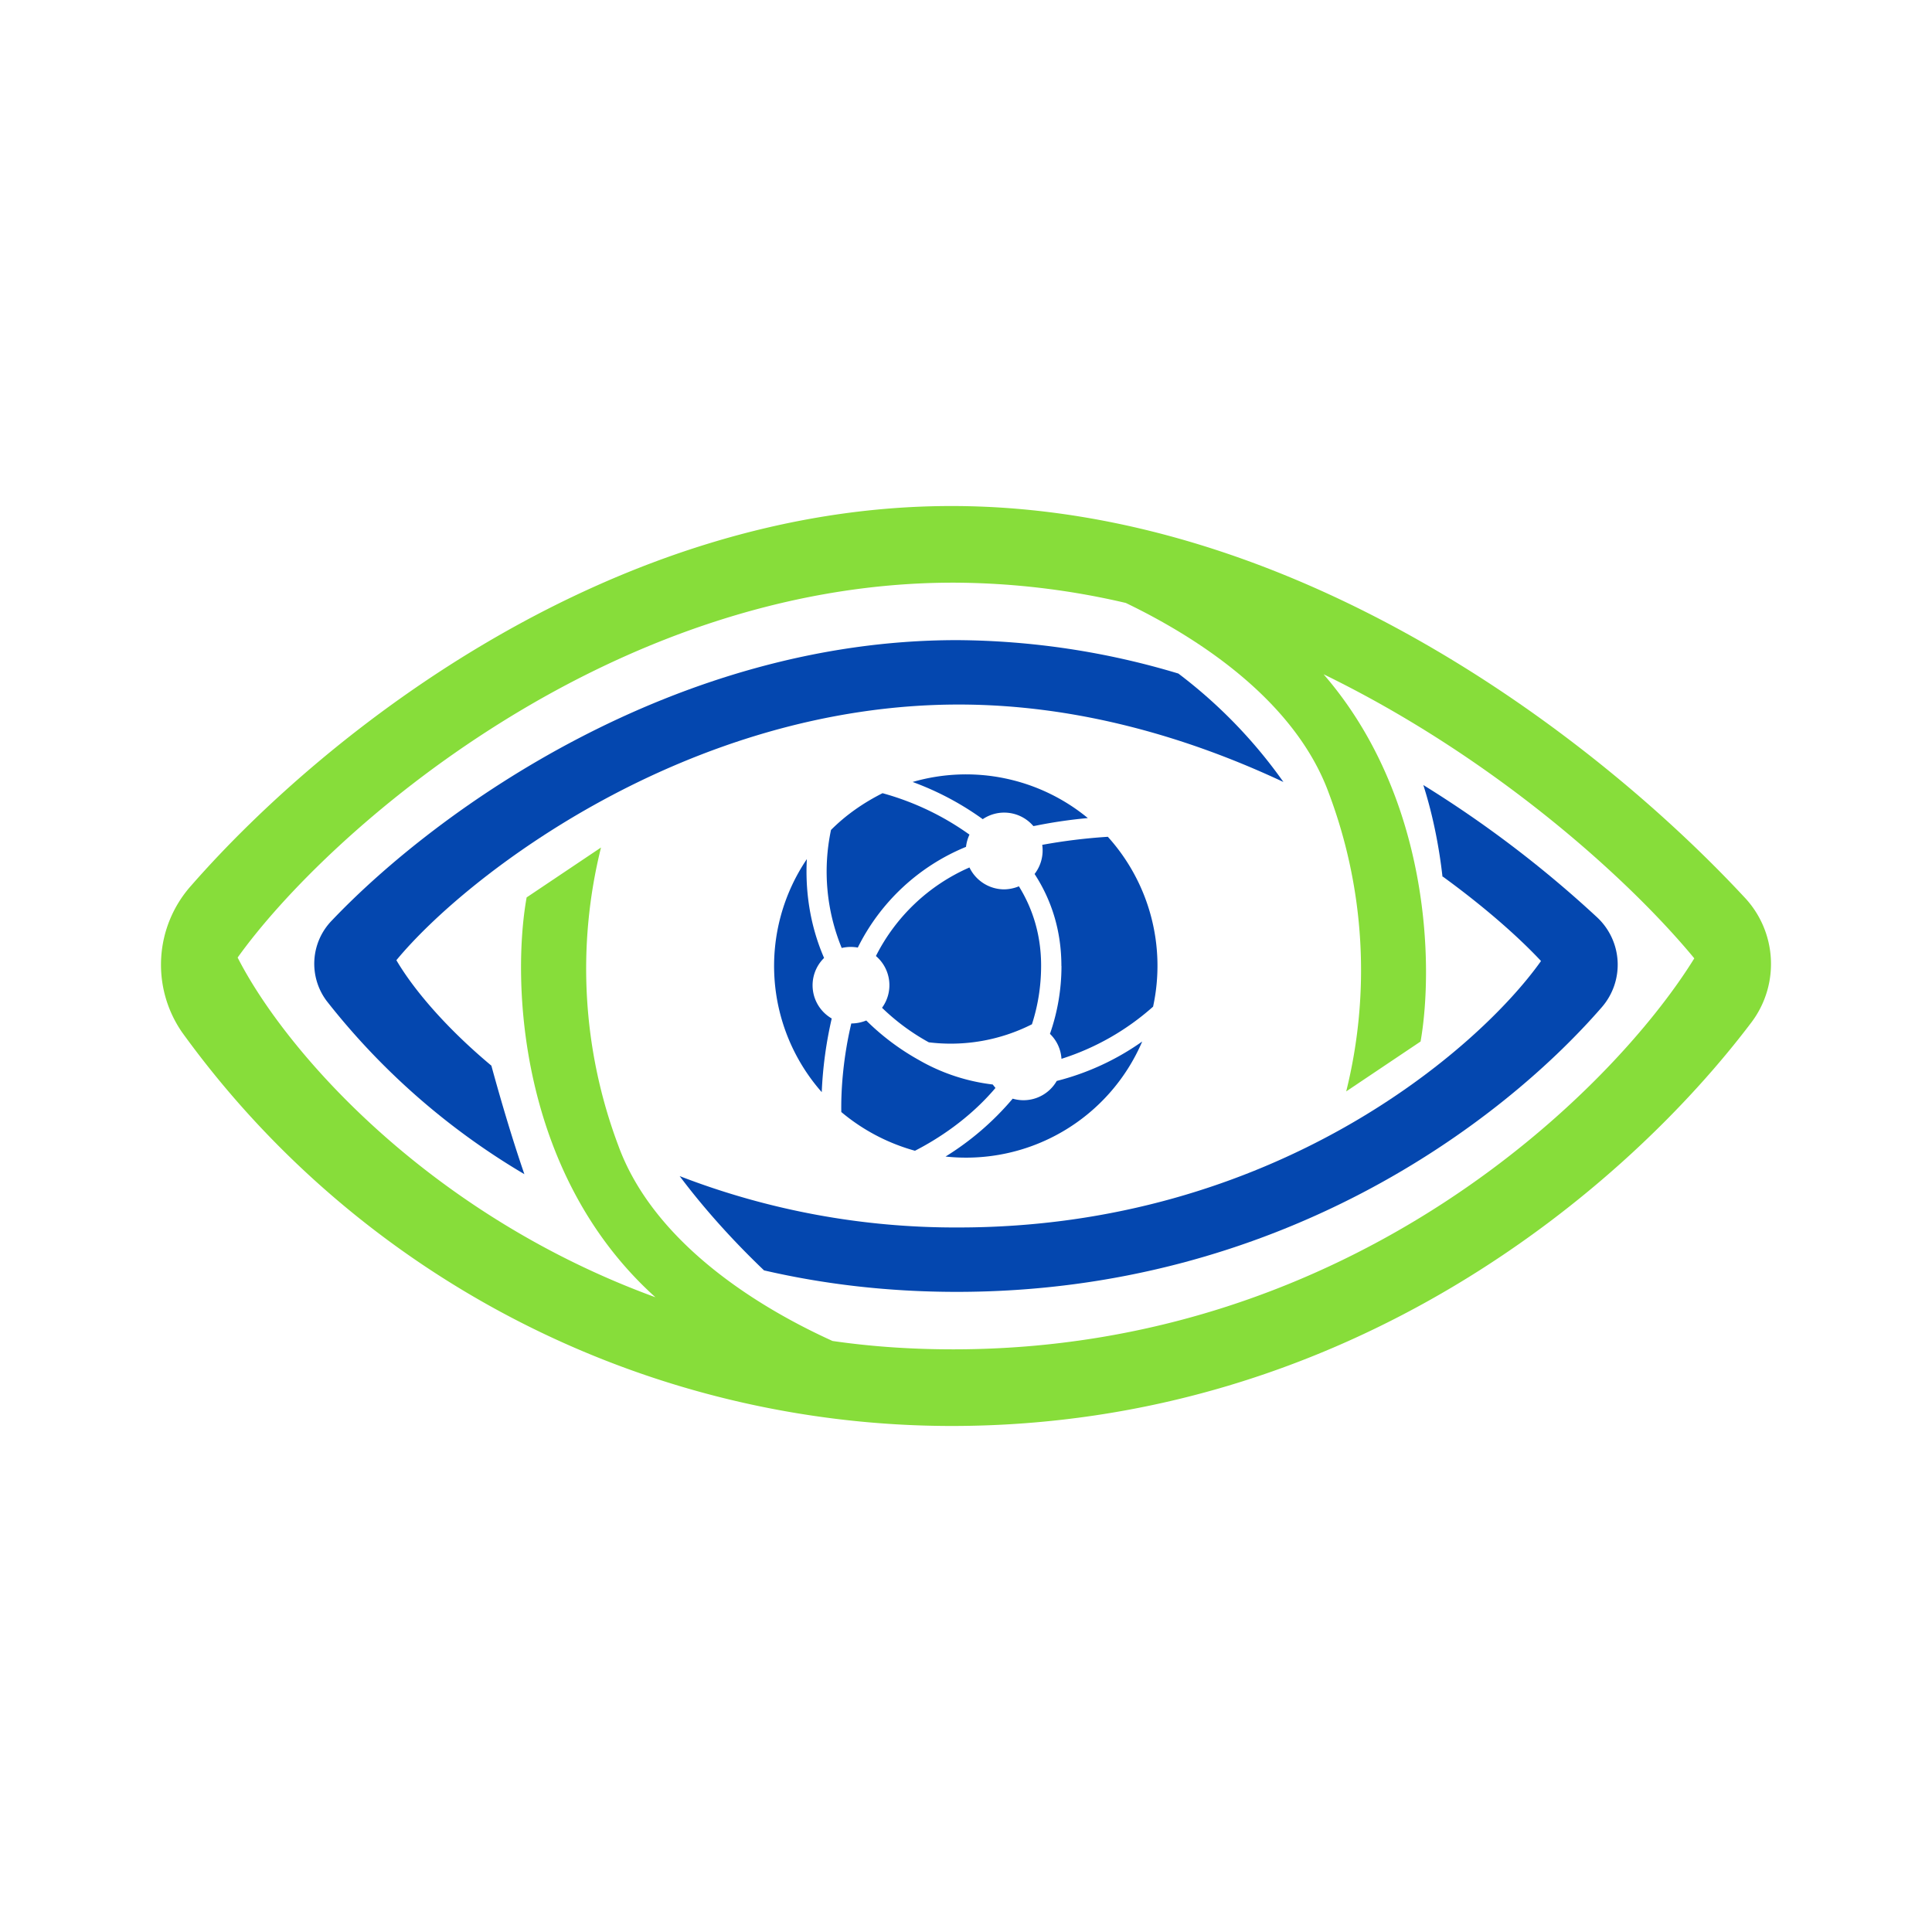 <svg xmlns="http://www.w3.org/2000/svg" xmlns:xlink="http://www.w3.org/1999/xlink" width="24" height="24" viewBox="0 0 24 24"><g fill="none"><path fill="#87DD3A" fill-rule="evenodd" d="M11.82 6.286c-4.191 0-7.73 2.757-9.444 4.714a1.476 1.476 0 0 0-.114 1.824a11.8 11.8 0 0 0 9.557 4.89c4.953 0 8.395-2.971 9.938-5.014a1.205 1.205 0 0 0-.09-1.557c-1.829-1.967-5.562-4.857-9.848-4.857m.023.952c-4.276 0-7.776 3.1-8.89 4.657c.595 1.167 2.37 3.19 5.19 4.22c-1.705-1.534-1.786-3.93-1.6-4.967l.924-.62a6.24 6.24 0 0 0 .214 3.7c.414 1.143 1.61 1.953 2.662 2.43q.714.104 1.5.104c4.976 0 8.205-3.238 9.205-4.857c-.786-.953-2.453-2.481-4.605-3.529c1.32 1.524 1.371 3.615 1.205 4.562l-.924.62a6.24 6.24 0 0 0-.214-3.7c-.396-1.091-1.505-1.877-2.524-2.368a9.5 9.5 0 0 0-2.143-.252" clip-rule="evenodd"/><path fill="#0447AF" d="M17.924 10.89c.524.381.943.753 1.219 1.048c-.78 1.1-3.324 3.31-7.238 3.31a9.5 9.5 0 0 1-3.462-.638c.343.457.719.857 1.048 1.171c.738.171 1.538.267 2.395.267c3.99 0 6.762-2.096 8.014-3.538a.805.805 0 0 0-.066-1.12a14 14 0 0 0-2.153-1.638c.124.386.2.796.238 1.138zm-3.286-2.523a9.7 9.7 0 0 0-2.752-.415c-3.5 0-6.438 2.09-7.762 3.481a.77.77 0 0 0-.067 1a8.8 8.8 0 0 0 2.457 2.153c-.143-.415-.285-.89-.41-1.348c-.57-.476-.97-.952-1.18-1.31c.876-1.061 3.624-3.176 6.986-3.176c1.476 0 2.857.41 4.033.962a6.1 6.1 0 0 0-1.305-1.347"/><path fill="#0447AF" d="M12.476 11.048a.5.5 0 0 0 .181-.038c.171.276.276.604.276.985c0 .267-.043.51-.114.729c-.395.2-.841.278-1.281.224a2.7 2.7 0 0 1-.581-.429a.476.476 0 0 0-.076-.643a2.36 2.36 0 0 1 1.162-1.1a.48.48 0 0 0 .433.272m.71.952c0 .287-.048.572-.143.843a.47.47 0 0 1 .143.31c.42-.133.808-.354 1.138-.648a2.39 2.39 0 0 0-.562-2.11a7 7 0 0 0-.815.1a.48.48 0 0 1-.095.362c.205.315.333.695.333 1.143m.333-1.838a6 6 0 0 0-.652.095l-.029.005a.476.476 0 0 0-.629-.086a3.6 3.6 0 0 0-.871-.462a2.38 2.38 0 0 1 2.176.448zm-2.552-.31c-.239.12-.458.272-.643.458a2.5 2.5 0 0 0 .133 1.466a.5.5 0 0 1 .2-.005A2.6 2.6 0 0 1 12 10.52a.5.5 0 0 1 .043-.152a3.4 3.4 0 0 0-1.081-.515zm-.943.82c-.02.366.028.8.214 1.228a.476.476 0 0 0 .095.752a5 5 0 0 0-.124.915a2.37 2.37 0 0 1-.185-2.895m.428 3.142c.262.22.572.386.915.481c.27-.138.67-.39 1-.78l-.034-.043a2.4 2.4 0 0 1-.919-.305a3 3 0 0 1-.652-.49a.5.5 0 0 1-.186.037c-.095.4-.129.796-.124 1.096zm1.295.553a2.38 2.38 0 0 0 2.443-1.429a3.2 3.2 0 0 1-1.062.49a.476.476 0 0 1-.547.22a3.5 3.5 0 0 1-.834.719"/></g></svg>